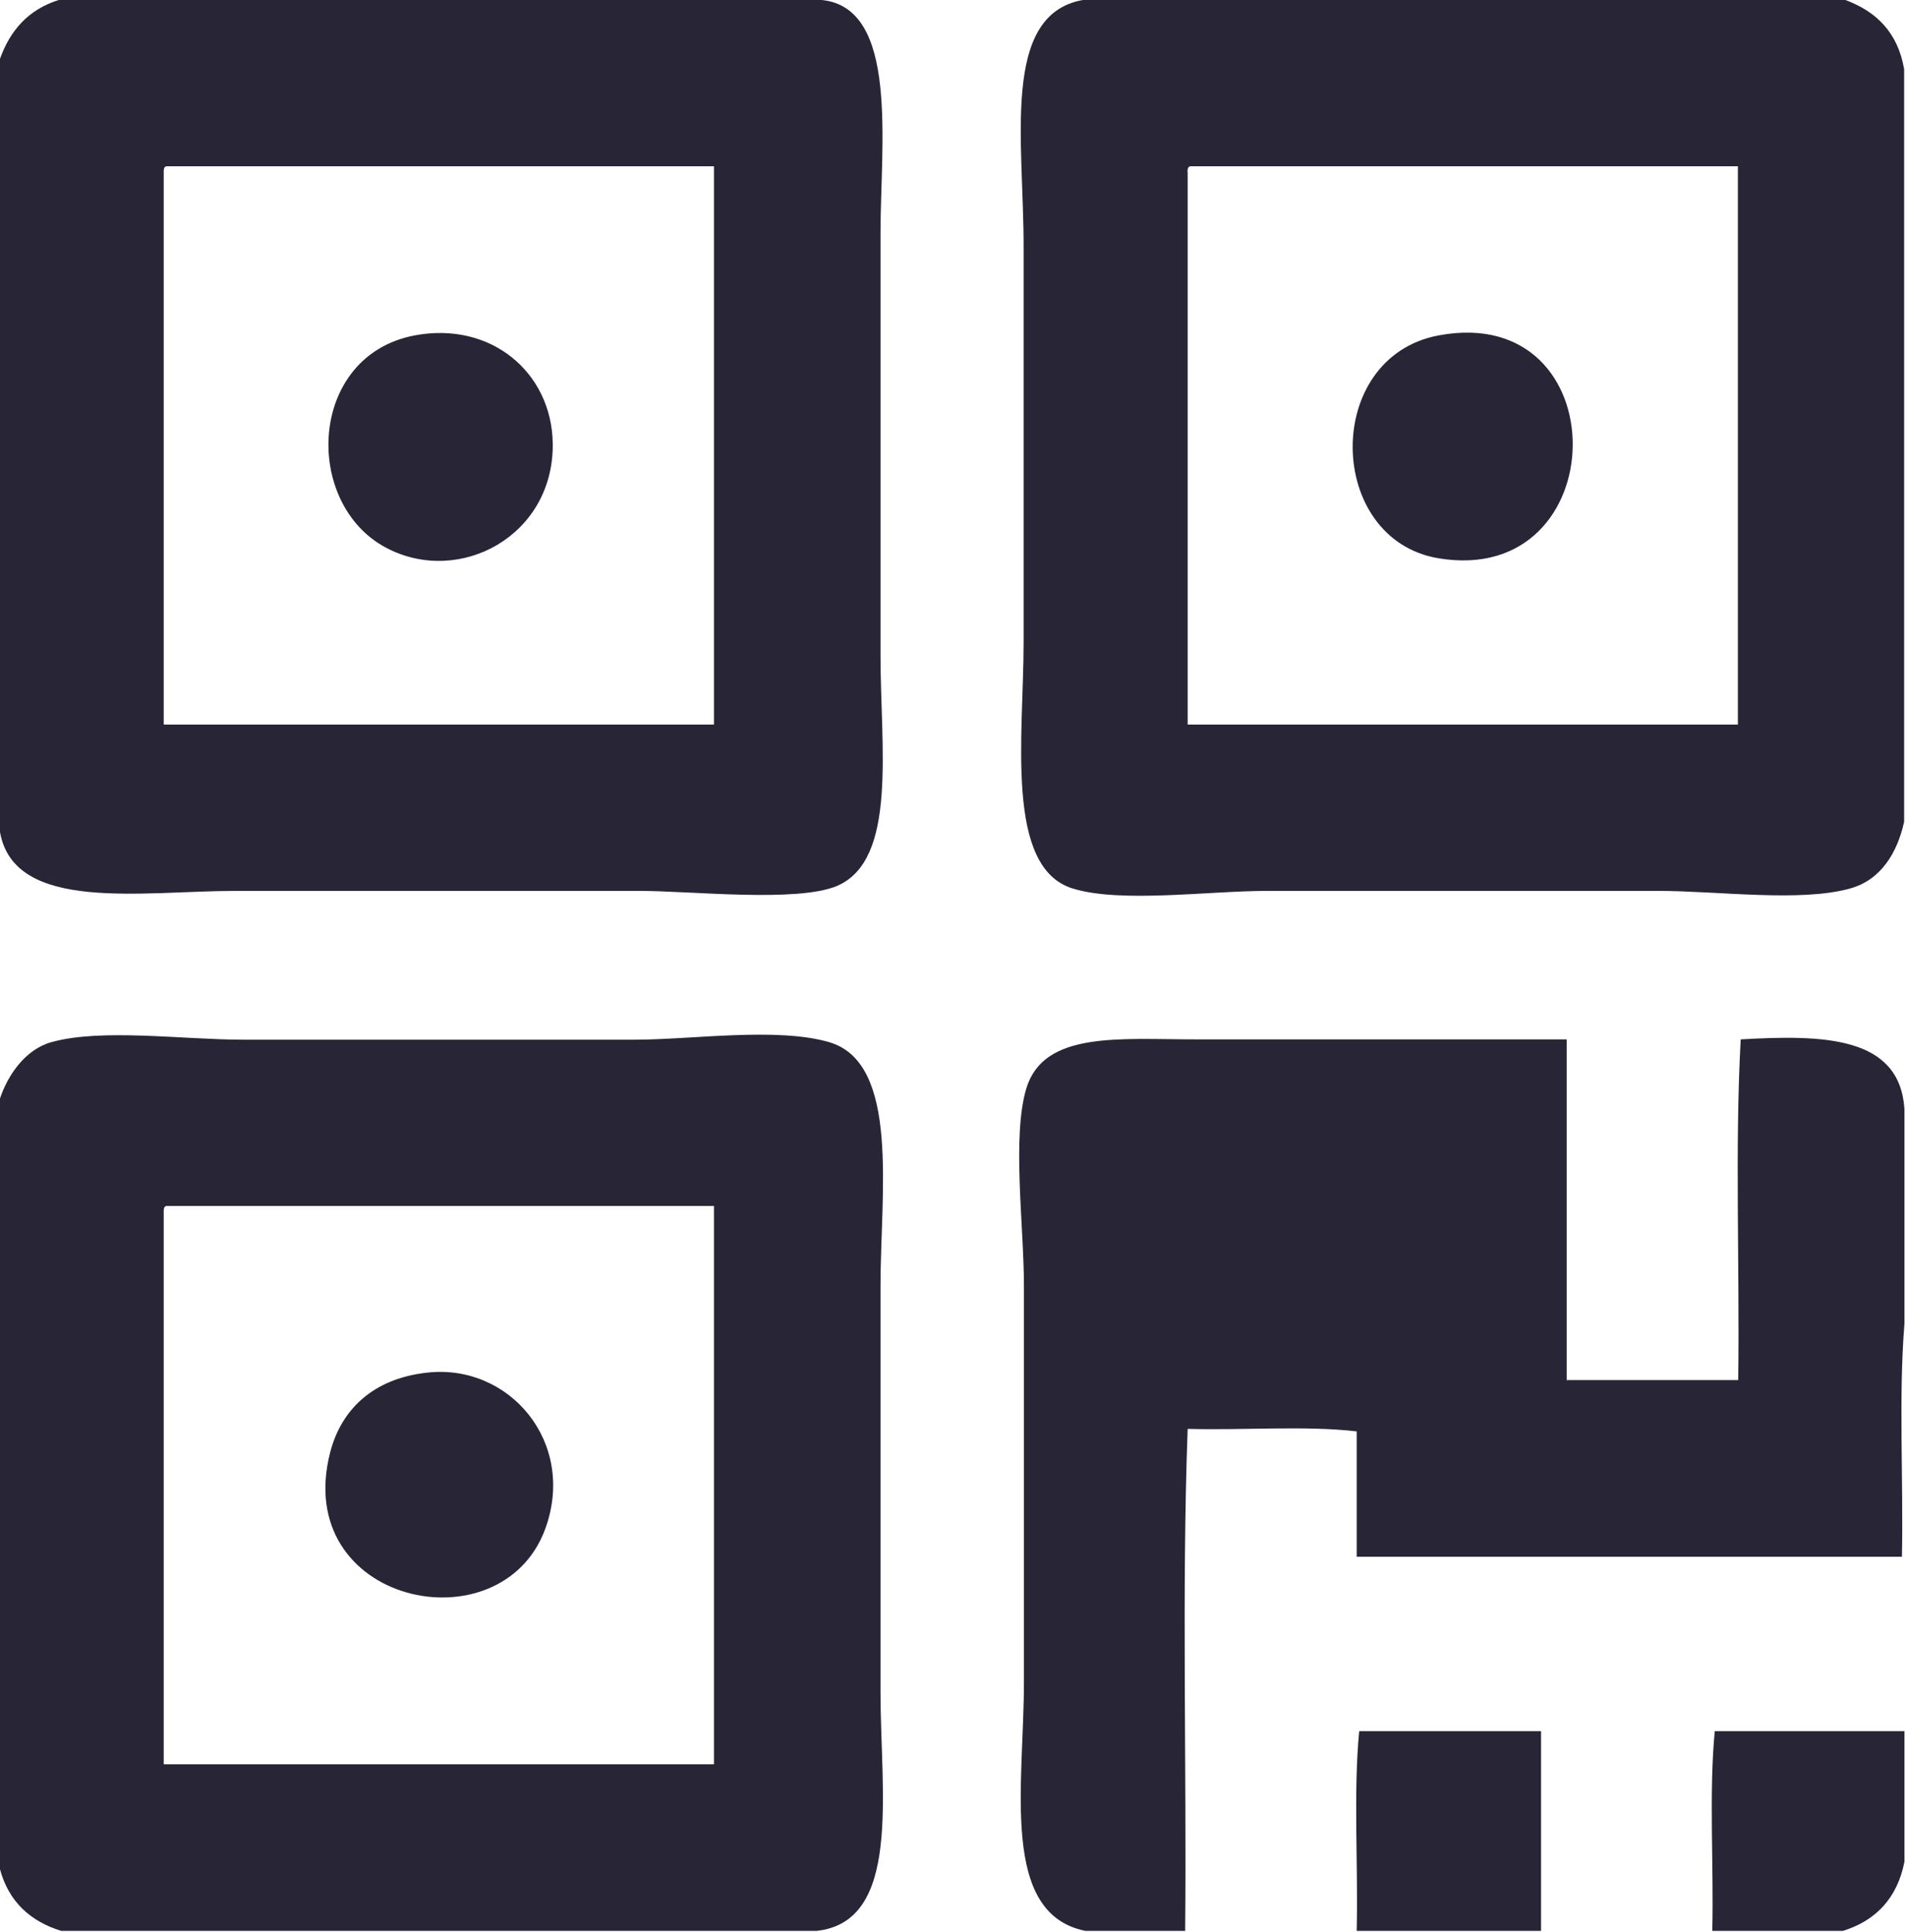 <?xml version="1.0" encoding="utf-8"?>
<!-- Generator: Adobe Illustrator 13.0.0, SVG Export Plug-In  -->
<!DOCTYPE svg PUBLIC "-//W3C//DTD SVG 1.1//EN" "http://www.w3.org/Graphics/SVG/1.1/DTD/svg11.dtd">
<svg version="1.1"
	 xmlns="http://www.w3.org/2000/svg" xmlns:xlink="http://www.w3.org/1999/xlink" xmlns:a="http://ns.adobe.com/AdobeSVGViewerExtensions/3.0/"
	 x="0px" y="0px" width="610px" height="618px" viewBox="0 0 610 618" style="enable-background:new 0 0 610 618;"
	 xml:space="preserve">
<defs>
</defs>
<path style="fill-rule:evenodd;clip-rule:evenodd;fill:#272536;" d="M18.8,0C100.2,0,181.6,0,263,0c24.8,2.5,18.8,46.2,18.8,74.5
	c0,51,0,84.6,0,135.2c0,29.4,5.5,65.4-13.9,73.7c-12.7,5.4-46.7,1.6-63.1,1.6c-45,0-81.6,0-129.4,0c-29.9,0-70.8,7.1-75.4-18.8
	c0-82.5,0-164.9,0-247.4C3.3,9.6,9.2,3,18.8,0L18.8,0z M52.4,55.7c0,58.7,0,117.4,0,176.1c58.7,0,117.4,0,176.1,0
	c0-59.5,0-119.1,0-178.6c-58.4,0-116.9,0-175.3,0C52.3,53.4,52.4,54.5,52.4,55.7L52.4,55.7z"/>
<path style="fill-rule:evenodd;clip-rule:evenodd;fill:#272536;" d="M346.5,0c81.4,0,162.7,0,244.1,0c10,3.7,16.8,10.5,18.8,22.1
	c0,80.3,0,160.6,0,240.8c-2.2,10-7.5,18.6-17.2,21.3c-15.9,4.5-42.4,0.8-61.4,0.8c-44.9,0-81.7,0-125.3,0c-18.9,0-46.9,4-62.3-0.8
	c-21.7-6.8-15.6-49.1-15.6-78.6c0-39.3,0-85.2,0-126.2C327.7,45.3,320.2,4.8,346.5,0L346.5,0z M380.1,55.7c0,58.7,0,117.4,0,176.1
	c58.7,0,117.4,0,176.1,0c0-59.5,0-119.1,0-178.6c-58.4,0-116.9,0-175.3,0C380,53.4,380,54.5,380.1,55.7L380.1,55.7z"/>
<path style="fill-rule:evenodd;clip-rule:evenodd;fill:#272536;" d="M132.7,107.3c24.5-4.6,43.8,11.9,44.2,34.4
	c0.5,29.6-29.7,45.9-53.2,33.6C96.8,161.2,98.5,113.8,132.7,107.3L132.7,107.3z"/>
<path style="fill-rule:evenodd;clip-rule:evenodd;fill:#272536;" d="M460.4,107.3c57.8-10.8,56.7,80.7,0,71.3
	C424.3,172.6,423.2,114.3,460.4,107.3L460.4,107.3z"/>
<path style="fill-rule:evenodd;clip-rule:evenodd;fill:#272536;" d="M261.3,617.7c-80.6,0-161.1,0-241.7,0
	C9.6,614.6,2.8,608.3,0,598c0-82.2,0-164.4,0-246.6c2.4-7.2,7.9-15.6,16.4-18c16-4.5,42.2-0.8,61.4-0.8c44.2,0,84.1,0,125.3,0
	c18.5,0,45.5-4.1,62.3,0.8c22.7,6.7,16.4,48.3,16.4,77.8c0,45.4,0,84.1,0,130.3C281.8,573.4,288.7,614.8,261.3,617.7L261.3,617.7z
	 M52.4,388.3c0,58.7,0,117.4,0,176.1c58.7,0,117.4,0,176.1,0c0-59.5,0-119.1,0-178.6c-58.4,0-116.9,0-175.3,0
	C52.3,386,52.4,387.1,52.4,388.3L52.4,388.3z"/>
<path style="fill-rule:evenodd;clip-rule:evenodd;fill:#272536;" d="M609.5,354.7c0,22.9,0,45.9,0,68.8c-1.9,23.2-0.3,50-0.8,74.5
	c-58.2,0-116.3,0-174.5,0c0-13.4,0-26.8,0-40.1c-16.4-1.9-36.3-0.3-54.1-0.8c-1.9,51.9-0.3,107.3-0.8,160.6c-10.6,0-21.3,0-31.9,0
	c-27.5-5.5-19.7-46.7-19.7-79.5c0-45.7,0-83.2,0-127c0-19.1-3.9-47.7,0.8-63.1c5.6-18.3,29.8-15.6,54.1-15.6c41,0,77.5,0,118.8,0
	c0,36.3,0,72.6,0,109c18.3,0,36.6,0,54.9,0c0.5-36-1.1-74.3,0.8-109C583.5,331,607.9,331.4,609.5,354.7L609.5,354.7z"/>
<path style="fill-rule:evenodd;clip-rule:evenodd;fill:#272536;" d="M136.8,439.1c26.2-2.9,47.8,22.3,37.7,50
	c-14.1,38.4-81.4,24-68.8-24.6C109.2,451.1,119.2,441,136.8,439.1L136.8,439.1z"/>
<path style="fill-rule:evenodd;clip-rule:evenodd;fill:#272536;" d="M493.2,617.7c-19.7,0-39.3,0-59,0c0.5-21-1.1-44.2,0.8-63.9
	c19.4,0,38.8,0,58.2,0C493.2,575.1,493.2,596.4,493.2,617.7L493.2,617.7z"/>
<path style="fill-rule:evenodd;clip-rule:evenodd;fill:#272536;" d="M609.5,553.8c0,13.9,0,27.9,0,41.8
	c-2.3,11.6-9.1,18.8-19.7,22.1c-13.9,0-27.9,0-41.8,0c0.5-21-1.1-44.2,0.8-63.9C569.1,553.8,589.3,553.8,609.5,553.8L609.5,553.8z"
	/>
</svg>
